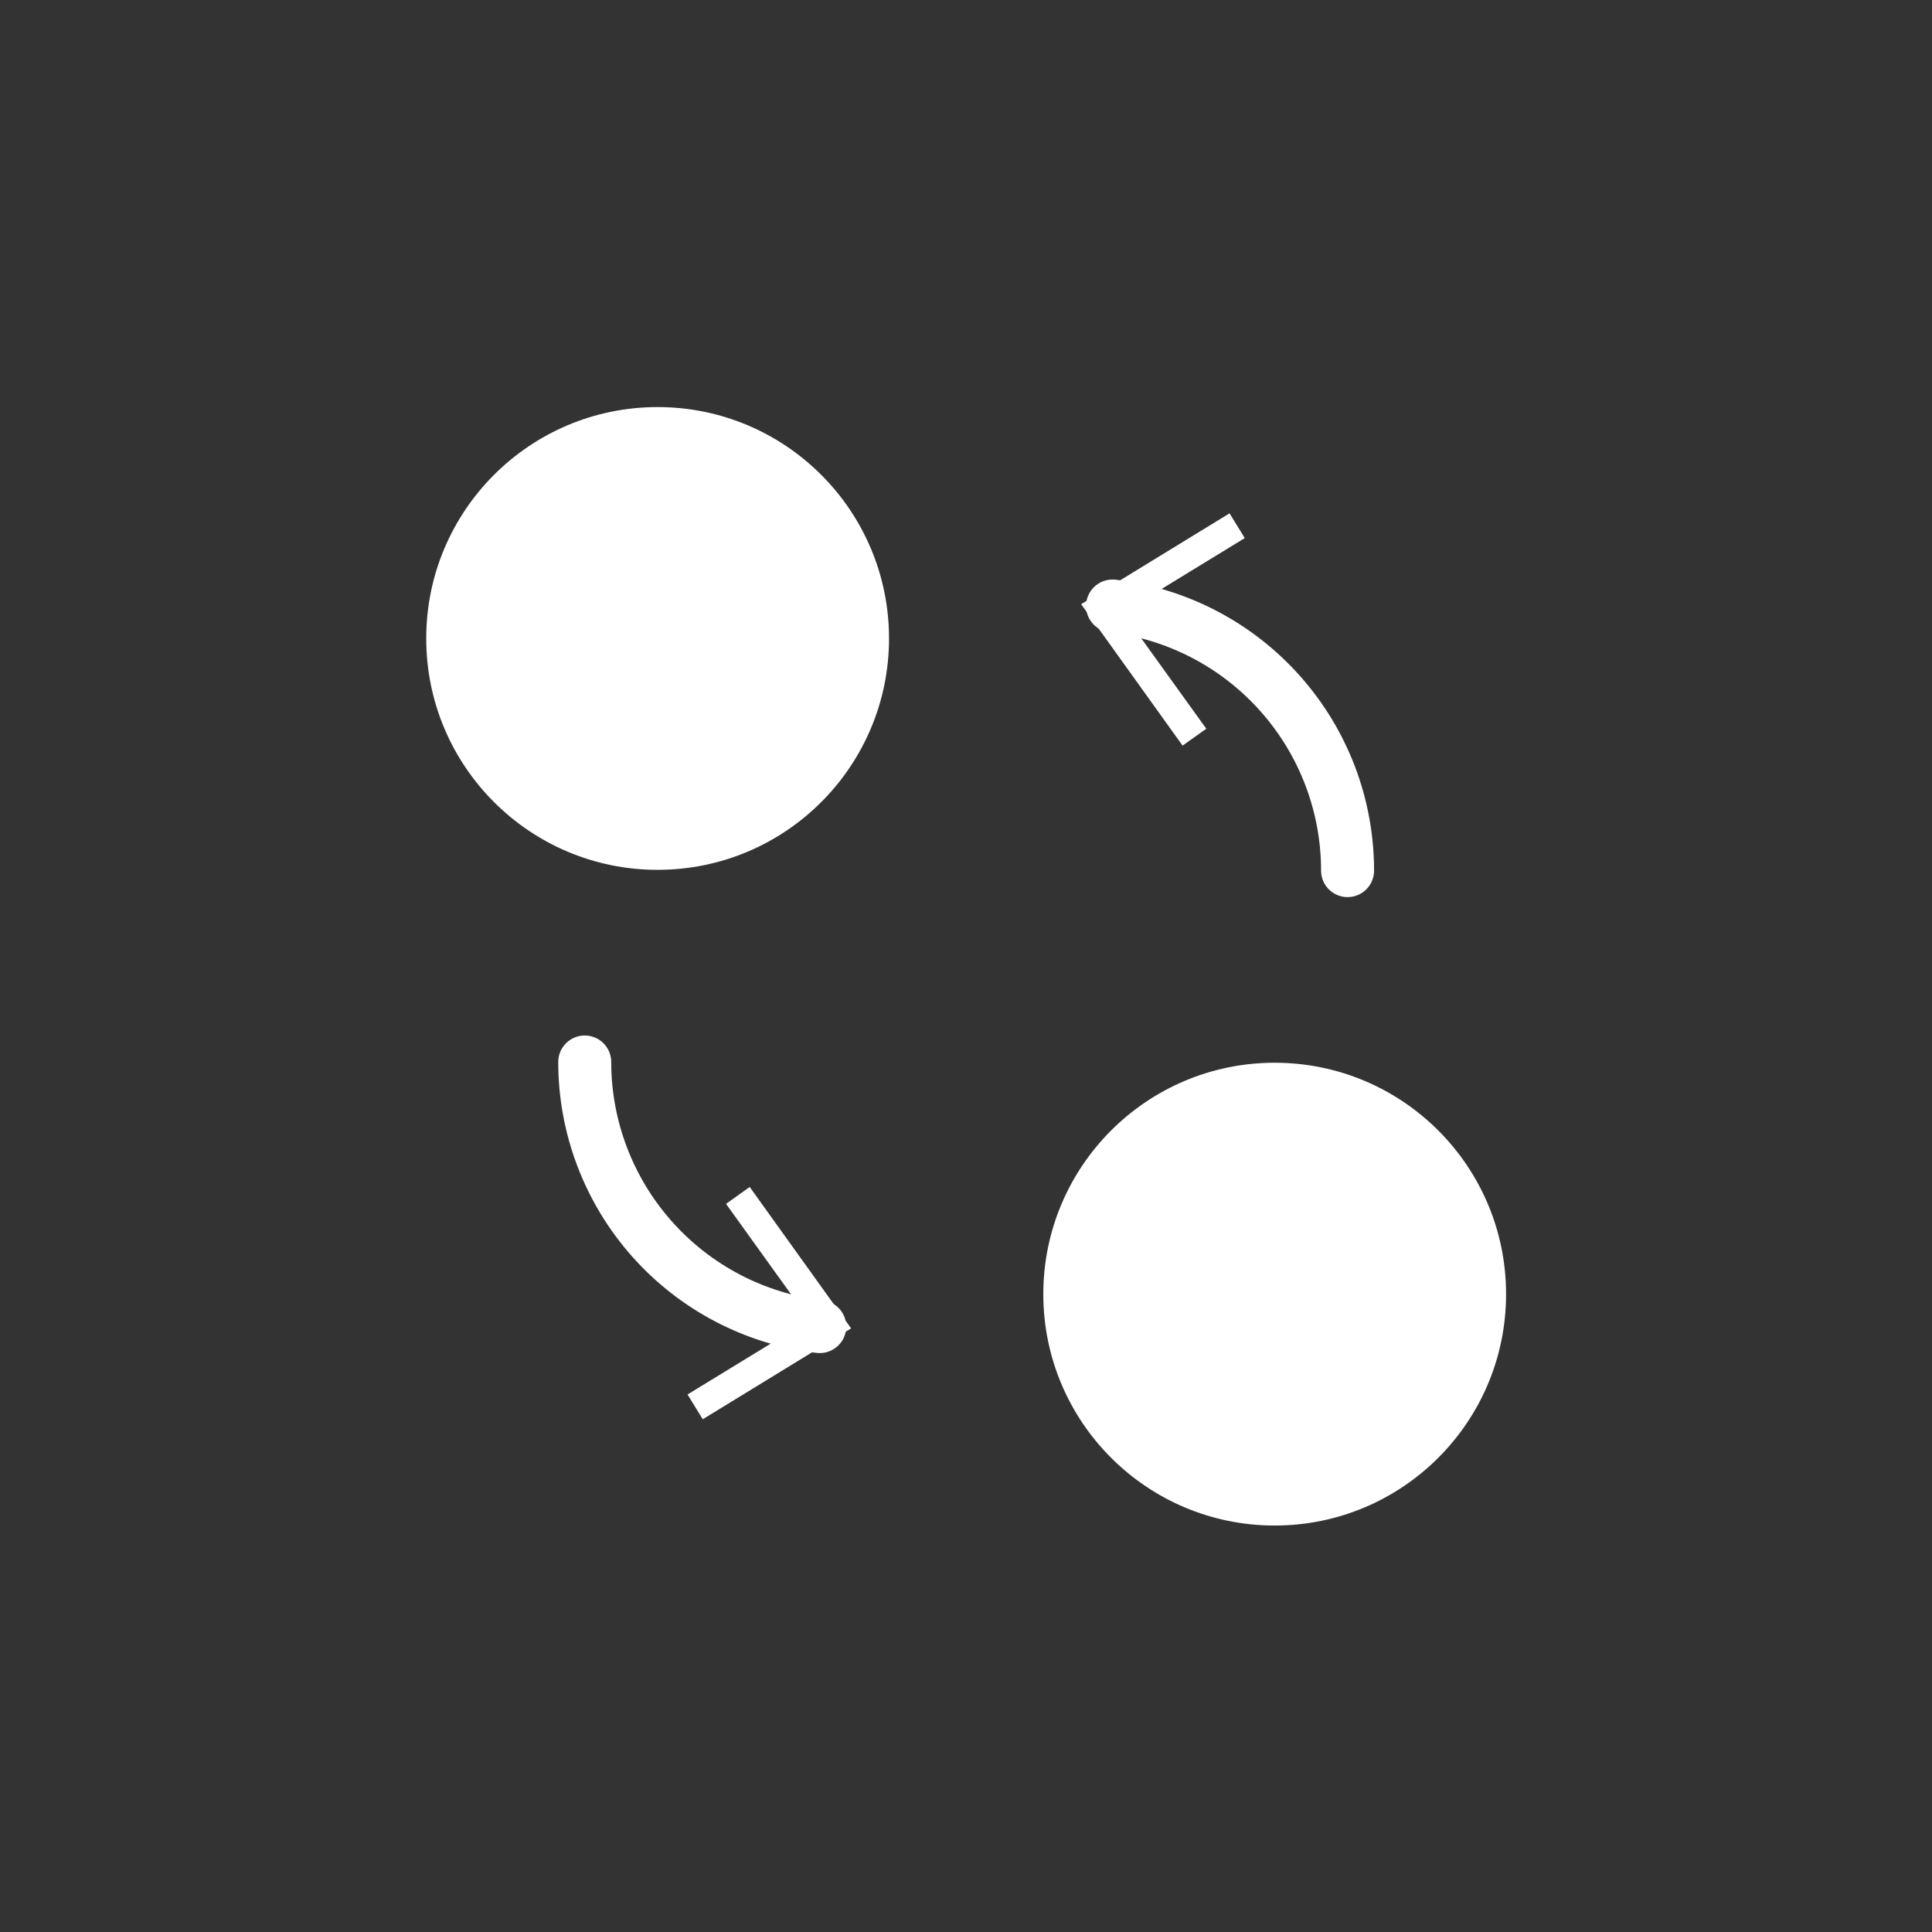 <svg width="70" height="70" viewBox="0 0 70 70" fill="none" xmlns="http://www.w3.org/2000/svg">
<rect x="0" y="0" width="70" height="70" fill="#333333" stroke="none"/>
<mask id="mask0" mask-type="alpha" maskUnits="userSpaceOnUse" x="0" y="0" width="70" height="70">
<circle cx="35" cy="35" r="35" fill="#C4C4C4"/>
</mask>
<g mask="url(#mask0)">
<path d="M40.31 21.957C42.657 22.237 44.819 23.367 46.388 25.134C47.958 26.9 48.825 29.181 48.825 31.544" stroke="white" stroke-width="1.92" stroke-miterlimit="10" stroke-linecap="round"/>
<path d="M42.847 27.015L43.706 26.403L40.681 22.198L45.1 19.496L44.548 18.599L39.172 21.891L42.847 27.015Z" fill="white"/>
<path d="M29.7 48.065C27.354 47.786 25.192 46.656 23.622 44.889C22.053 43.122 21.186 40.841 21.186 38.478" stroke="white" stroke-width="1.92" stroke-miterlimit="10" stroke-linecap="round"/>
<path d="M27.163 43.006L26.305 43.618L29.329 47.824L24.91 50.525L25.462 51.422L30.838 48.13L27.163 43.006Z" fill="white"/>
<path d="M23.827 31.516C28.457 31.516 32.211 27.763 32.211 23.133C32.211 18.503 28.457 14.749 23.827 14.749C19.197 14.749 15.443 18.503 15.443 23.133C15.443 27.763 19.197 31.516 23.827 31.516Z" fill="white"/>
<path d="M46.184 55.273C50.815 55.273 54.568 51.519 54.568 46.889C54.568 42.259 50.815 38.505 46.184 38.505C41.554 38.505 37.801 42.259 37.801 46.889C37.801 51.519 41.554 55.273 46.184 55.273Z" fill="white"/>
</g>
</svg>
